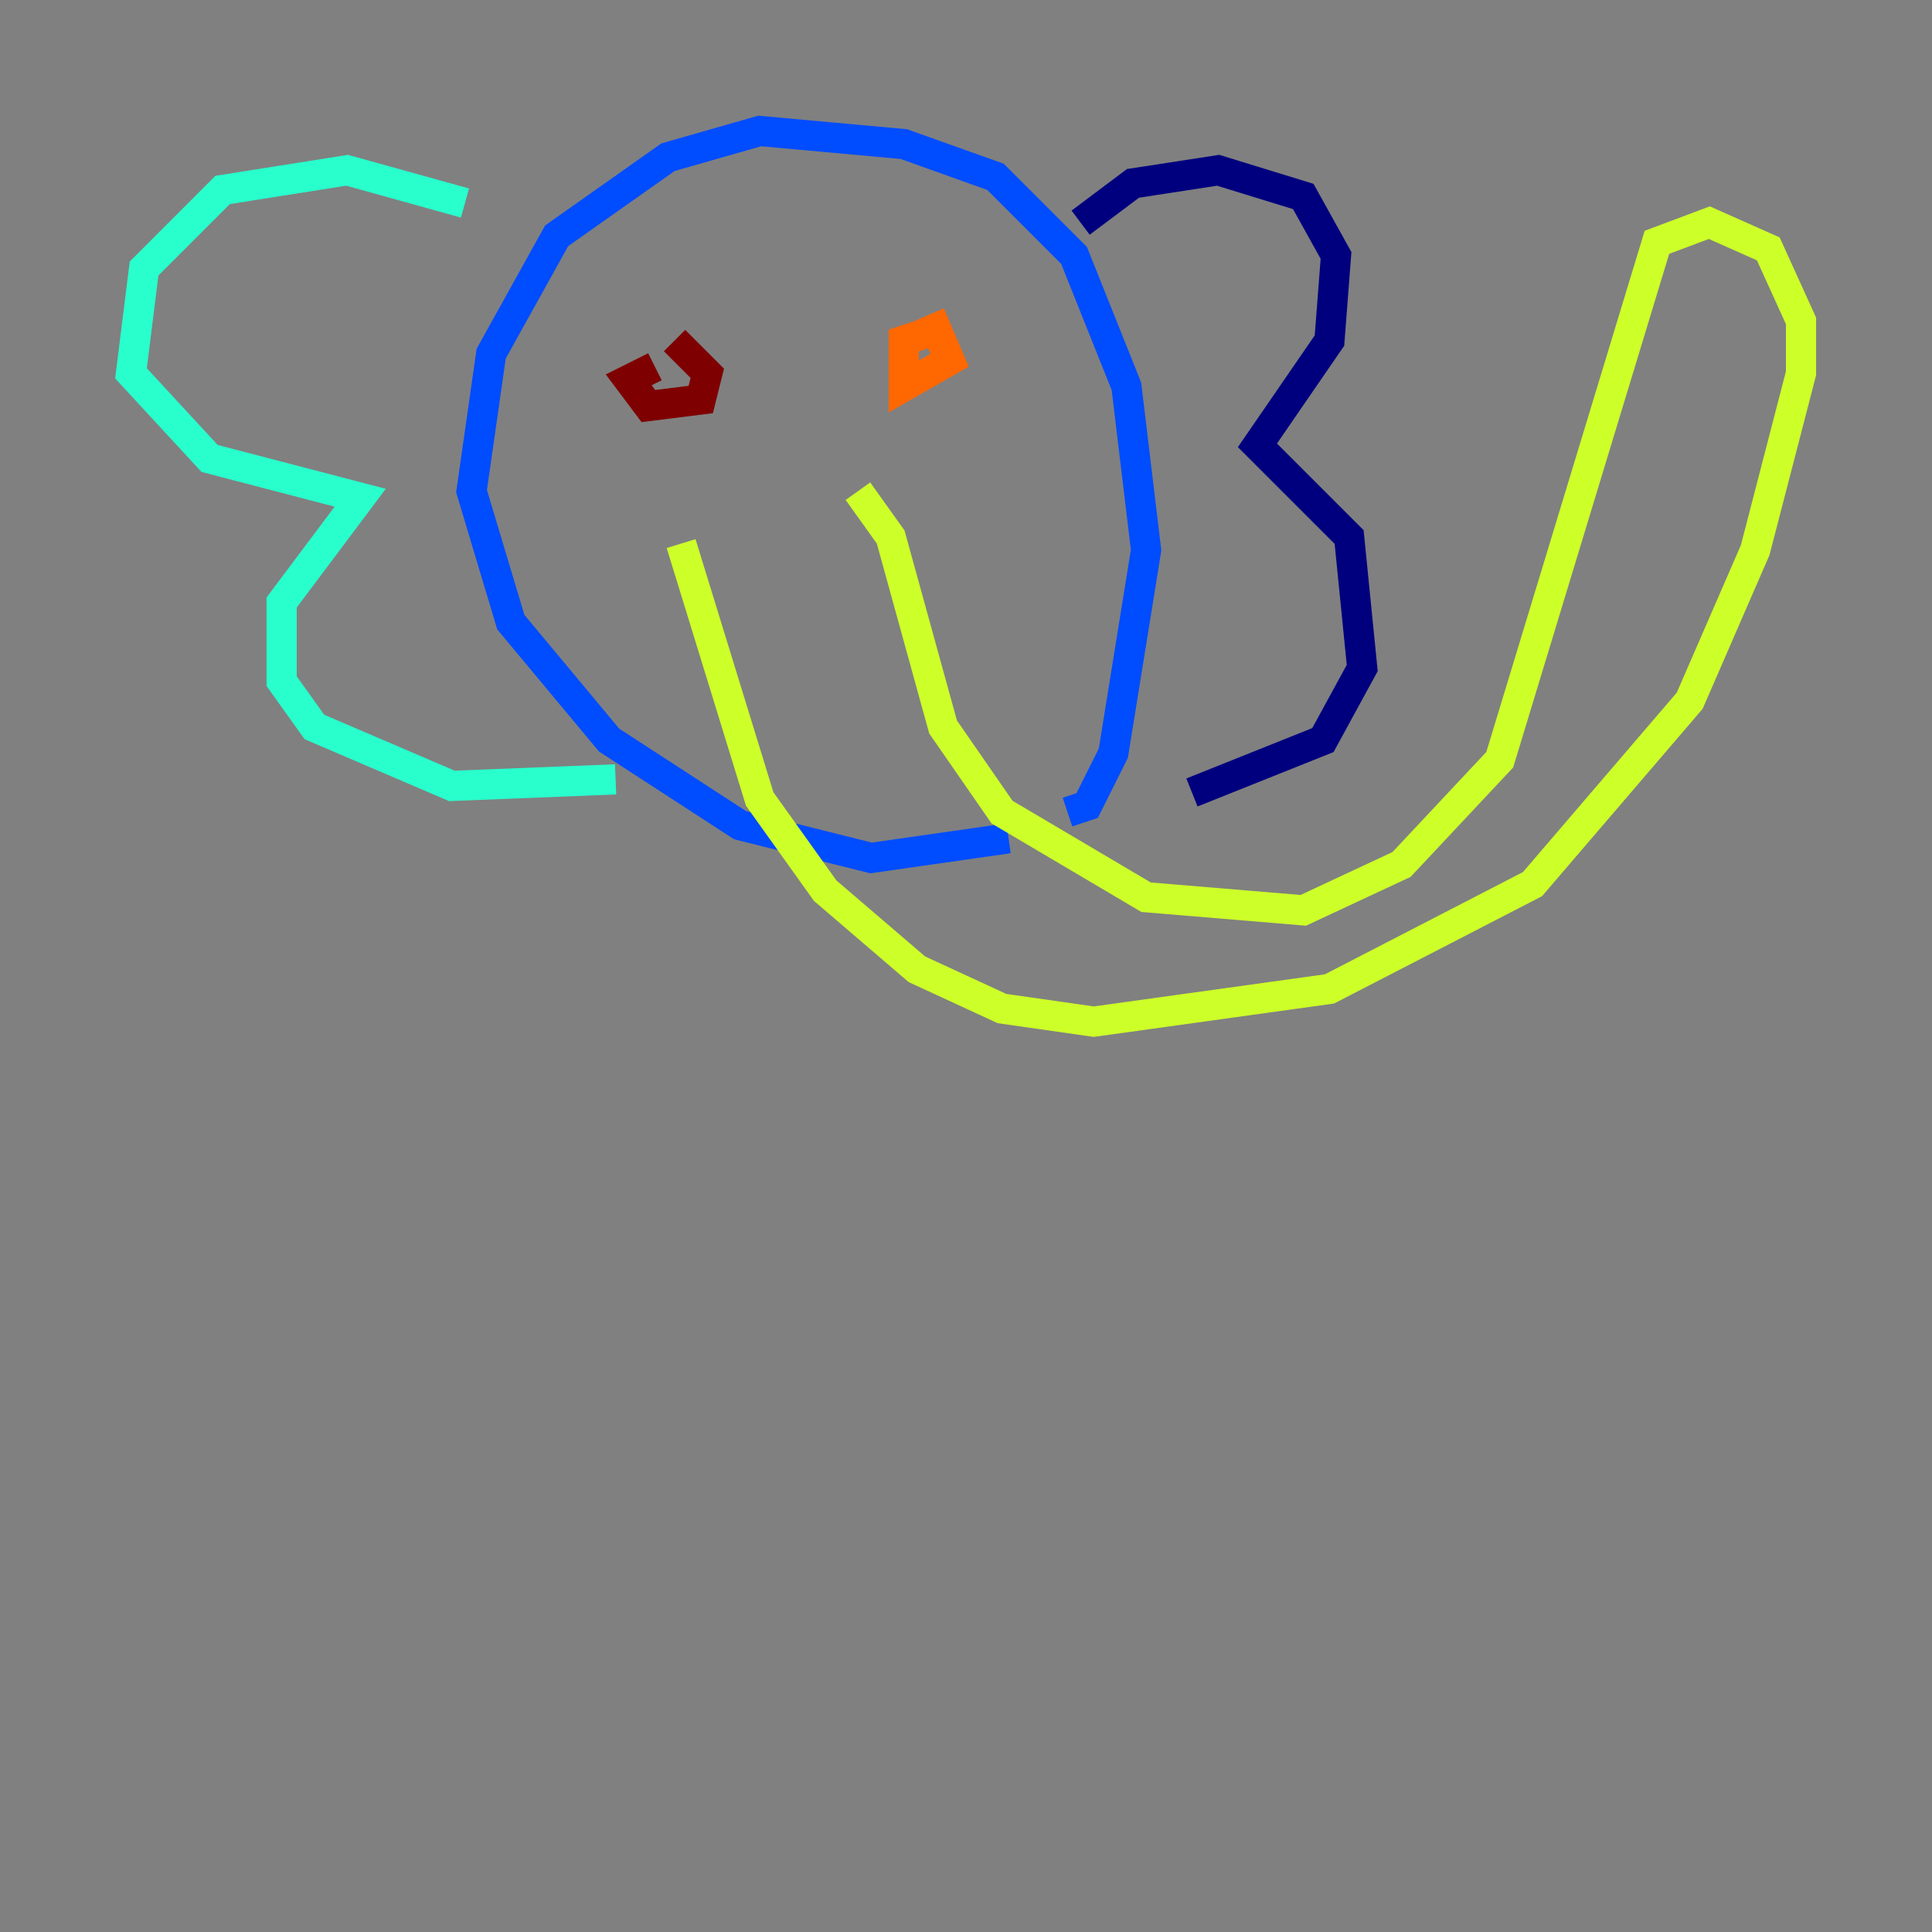 <?xml version="1.0" encoding="utf-8" ?>
<svg baseProfile="tiny" height="128" version="1.2" viewBox="0,0,128,128" width="128" xmlns="http://www.w3.org/2000/svg" xmlns:ev="http://www.w3.org/2001/xml-events" xmlns:xlink="http://www.w3.org/1999/xlink"><rect x="0" y="0" width="128" height="128" fill="#808080" stroke="none"/><defs /><polyline fill="none" points="71.593,14.752 75.064,12.149 80.705,11.281 86.346,13.017 88.515,16.922 88.081,22.563 83.308,29.505 89.383,35.58 90.251,44.258 87.647,49.031 78.969,52.502" stroke="#00007f" stroke-width="2" /><polyline fill="none" points="70.725,53.803 72.027,53.37 73.763,49.898 75.932,36.447 74.63,25.6 71.159,16.922 65.953,11.715 59.878,9.546 50.332,8.678 44.258,10.414 36.881,15.62 32.542,23.43 31.241,32.542 33.844,41.22 40.352,49.031 49.031,54.671 57.709,56.841 66.82,55.539" stroke="#004cff" stroke-width="2" /><polyline fill="none" points="30.807,13.451 22.997,11.281 14.752,12.583 9.546,17.79 8.678,24.732 13.885,30.373 23.864,32.976 18.658,39.919 18.658,45.125 20.827,48.163 29.939,52.068 40.786,51.634" stroke="#29ffcd" stroke-width="2" /><polyline fill="none" points="56.841,32.542 59.01,35.58 62.481,48.163 66.386,53.803 75.932,59.444 86.346,60.312 92.854,57.275 99.363,50.332 109.776,16.054 113.248,14.752 117.153,16.488 119.322,21.261 119.322,24.732 116.285,36.447 111.946,46.427 101.532,58.576 88.081,65.519 72.461,67.688 66.386,66.82 60.746,64.217 54.671,59.01 50.332,52.936 45.125,36.014" stroke="#cdff29" stroke-width="2" /><polyline fill="none" points="62.481,21.695 59.878,22.563 59.878,25.6 62.915,23.864 61.614,20.827" stroke="#ff6700" stroke-width="2" /><polyline fill="none" points="43.39,24.298 41.654,25.166 42.956,26.902 46.427,26.468 46.861,24.732 44.691,22.563" stroke="#7f0000" stroke-width="2" /></svg>